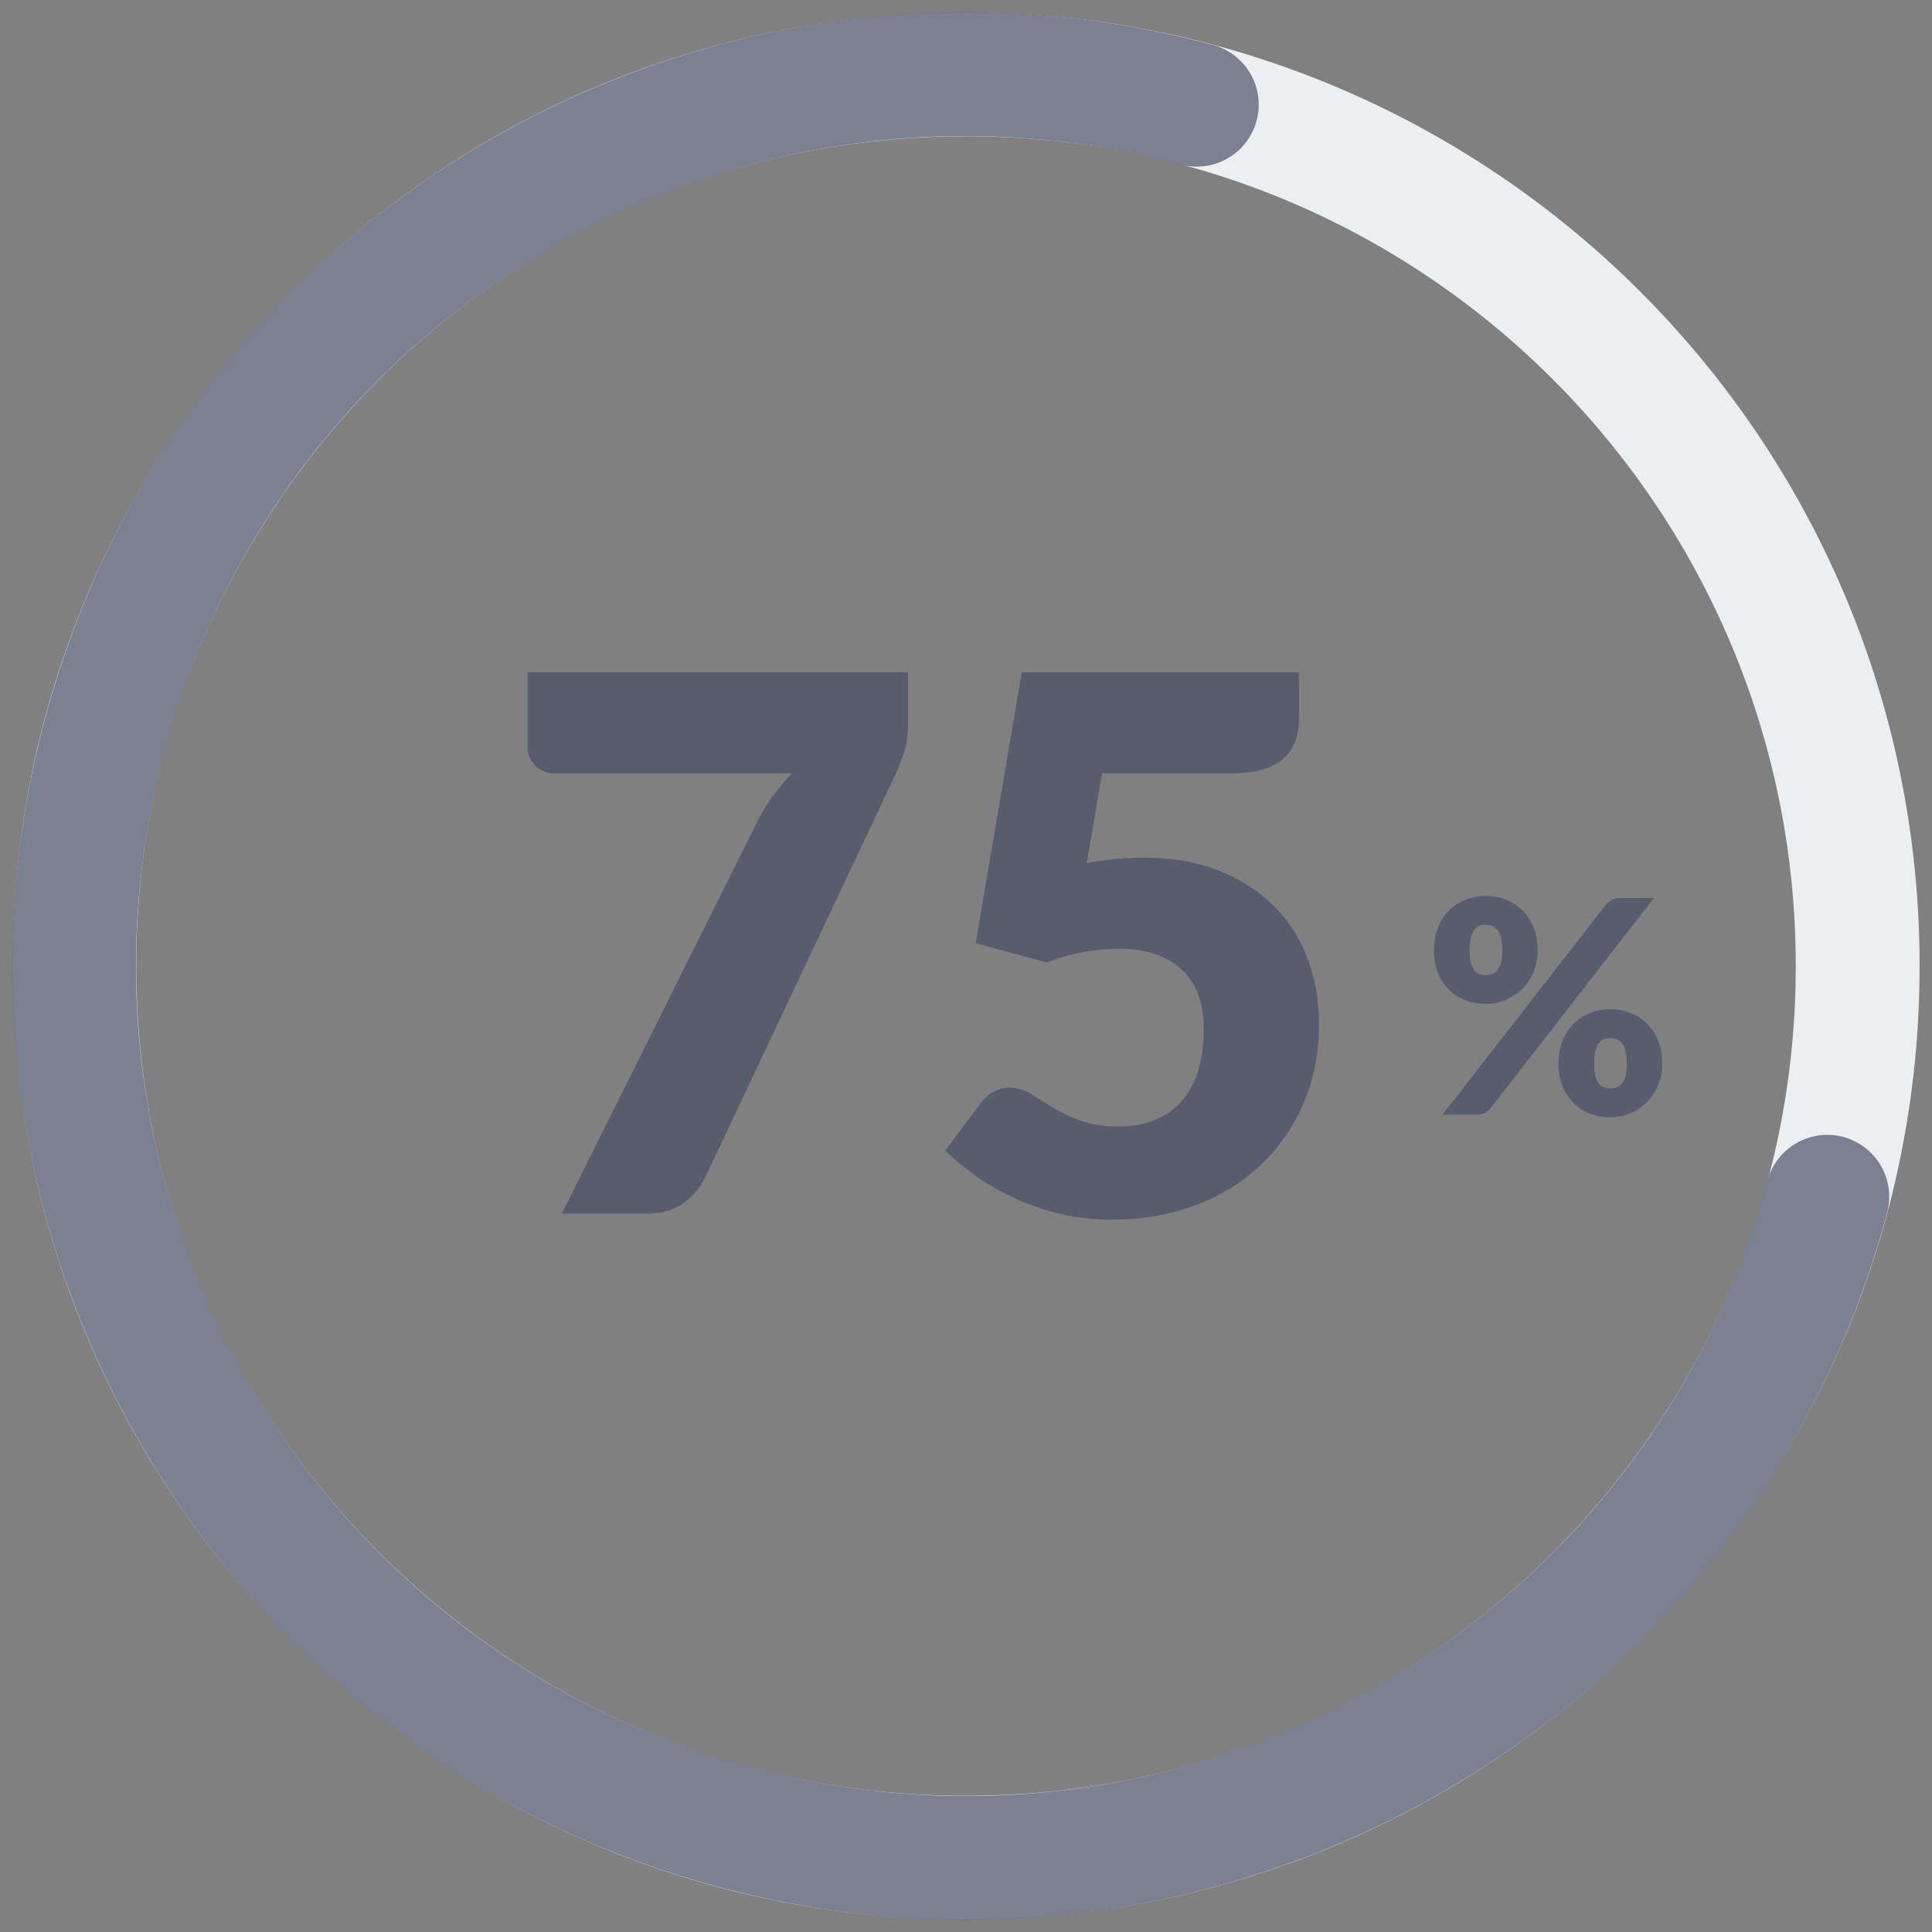 <svg width="78" height="78" viewBox="0 0 78 78" xmlns="http://www.w3.org/2000/svg"><rect x="0" y="0" width="78" height="78" fill="#808080" stroke="none"/><title>Group</title><g fill="none" fill-rule="evenodd"><path d="M77.5 39C77.5 17.737 60.263.5 39 .5S.5 17.737.5 39 17.737 77.5 39 77.5 77.5 60.263 77.5 39zm-72 0C5.5 20.498 20.498 5.5 39 5.5c18.502 0 33.5 14.998 33.5 33.5 0 18.502-14.998 33.5-33.5 33.5C20.498 72.5 5.5 57.502 5.5 39z" fill="#ECEFF2"/><path d="M1.812 29.035c-5.503 20.539 6.685 41.65 27.223 47.153 20.539 5.503 41.65-6.685 47.153-27.223a2.5 2.5 0 0 0-4.83-1.295C66.57 65.542 48.202 76.147 30.33 71.36 12.458 66.57 1.853 48.2 6.64 30.329 11.43 12.46 29.8 1.854 47.671 6.642a2.5 2.5 0 1 0 1.294-4.83C28.426-3.69 7.315 8.498 1.812 29.036z" fill-opacity=".7" fill="#4D5368"/><path d="M36.661 27.145v1.95c0 .55-.06.995-.18 1.335-.12.34-.235.63-.345.87l-7.635 16.17c-.2.43-.495.792-.885 1.087-.39.296-.905.443-1.545.443h-3.39l7.8-15.645c.21-.43.438-.815.683-1.155.245-.34.512-.665.802-.975h-9.615a.976.976 0 0 1-.397-.083 1.074 1.074 0 0 1-.33-.224 1.192 1.192 0 0 1-.233-.33.875.875 0 0 1-.09-.383v-3.06h15.36zm15.78 1.92c0 .32-.05.61-.15.87-.1.26-.257.487-.472.683-.215.195-.498.344-.848.45-.35.105-.77.157-1.26.157h-5.22l-.615 3.615c.41-.07.805-.122 1.185-.158a12.1 12.1 0 0 1 1.11-.052c1.15 0 2.165.175 3.045.525.88.35 1.62.827 2.22 1.432a5.948 5.948 0 0 1 1.358 2.13c.305.816.457 1.688.457 2.618 0 1.17-.207 2.237-.622 3.203a7.444 7.444 0 0 1-1.733 2.497 7.785 7.785 0 0 1-2.647 1.628c-1.025.385-2.148.577-3.368.577-.71 0-1.387-.075-2.032-.225a9.792 9.792 0 0 1-3.383-1.492c-.48-.336-.915-.693-1.305-1.073l1.44-1.92c.15-.2.325-.352.525-.458.2-.105.415-.157.645-.157.3 0 .583.082.848.248l.87.54c.315.195.682.372 1.102.532.42.16.94.24 1.56.24.62 0 1.15-.102 1.59-.308.44-.205.798-.484 1.073-.84.275-.355.475-.77.6-1.244.125-.476.187-.983.187-1.523 0-1.06-.3-1.867-.9-2.422-.6-.556-1.45-.833-2.55-.833a7.8 7.8 0 0 0-2.88.555l-2.88-.78 1.86-10.935h11.19v1.92zm9.639 9.311a2.154 2.154 0 0 1-.636 1.557 2.078 2.078 0 0 1-1.464.597c-.304 0-.583-.052-.837-.156a1.942 1.942 0 0 1-1.095-1.122 2.37 2.37 0 0 1-.156-.876c0-.332.052-.633.156-.903a1.958 1.958 0 0 1 1.095-1.14c.254-.106.533-.159.837-.159.304 0 .585.053.843.159a1.943 1.943 0 0 1 1.101 1.14c.104.27.156.571.156.903zm-1.428 0c0-.204-.017-.373-.051-.507a.902.902 0 0 0-.141-.321.487.487 0 0 0-.213-.168.728.728 0 0 0-.267-.048.705.705 0 0 0-.264.048.454.454 0 0 0-.204.168.94.94 0 0 0-.132.321 2.234 2.234 0 0 0-.048.507c0 .192.016.352.048.48a.87.87 0 0 0 .132.306c.056.076.124.13.204.162.08.032.168.048.264.048a.728.728 0 0 0 .267-.048.503.503 0 0 0 .213-.162.837.837 0 0 0 .141-.306c.034-.128.051-.288.051-.48zm4.176-1.842c.06-.068.134-.131.222-.189a.66.66 0 0 1 .366-.087h1.356l-6.588 8.478a.664.664 0 0 1-.552.264H58.24l6.588-8.466zm2.28 6.414a2.175 2.175 0 0 1-.636 1.563 2.078 2.078 0 0 1-1.464.597c-.304 0-.583-.052-.837-.156a1.942 1.942 0 0 1-1.095-1.125 2.394 2.394 0 0 1-.156-.879c0-.332.052-.633.156-.903a1.958 1.958 0 0 1 1.095-1.14c.254-.106.533-.159.837-.159.304 0 .585.053.843.159a1.943 1.943 0 0 1 1.101 1.14c.104.27.156.571.156.903zm-1.428 0c0-.2-.017-.367-.051-.501a.902.902 0 0 0-.141-.321.487.487 0 0 0-.213-.168.728.728 0 0 0-.267-.048.705.705 0 0 0-.264.048.454.454 0 0 0-.204.168.94.94 0 0 0-.132.321 2.201 2.201 0 0 0-.048.501c0 .192.016.352.048.48a.87.87 0 0 0 .132.306c.056.076.124.13.204.162.08.032.168.048.264.048a.728.728 0 0 0 .267-.048.503.503 0 0 0 .213-.162.837.837 0 0 0 .141-.306c.034-.128.051-.288.051-.48z" fill-opacity=".77" fill="#4D5368"/></g></svg>